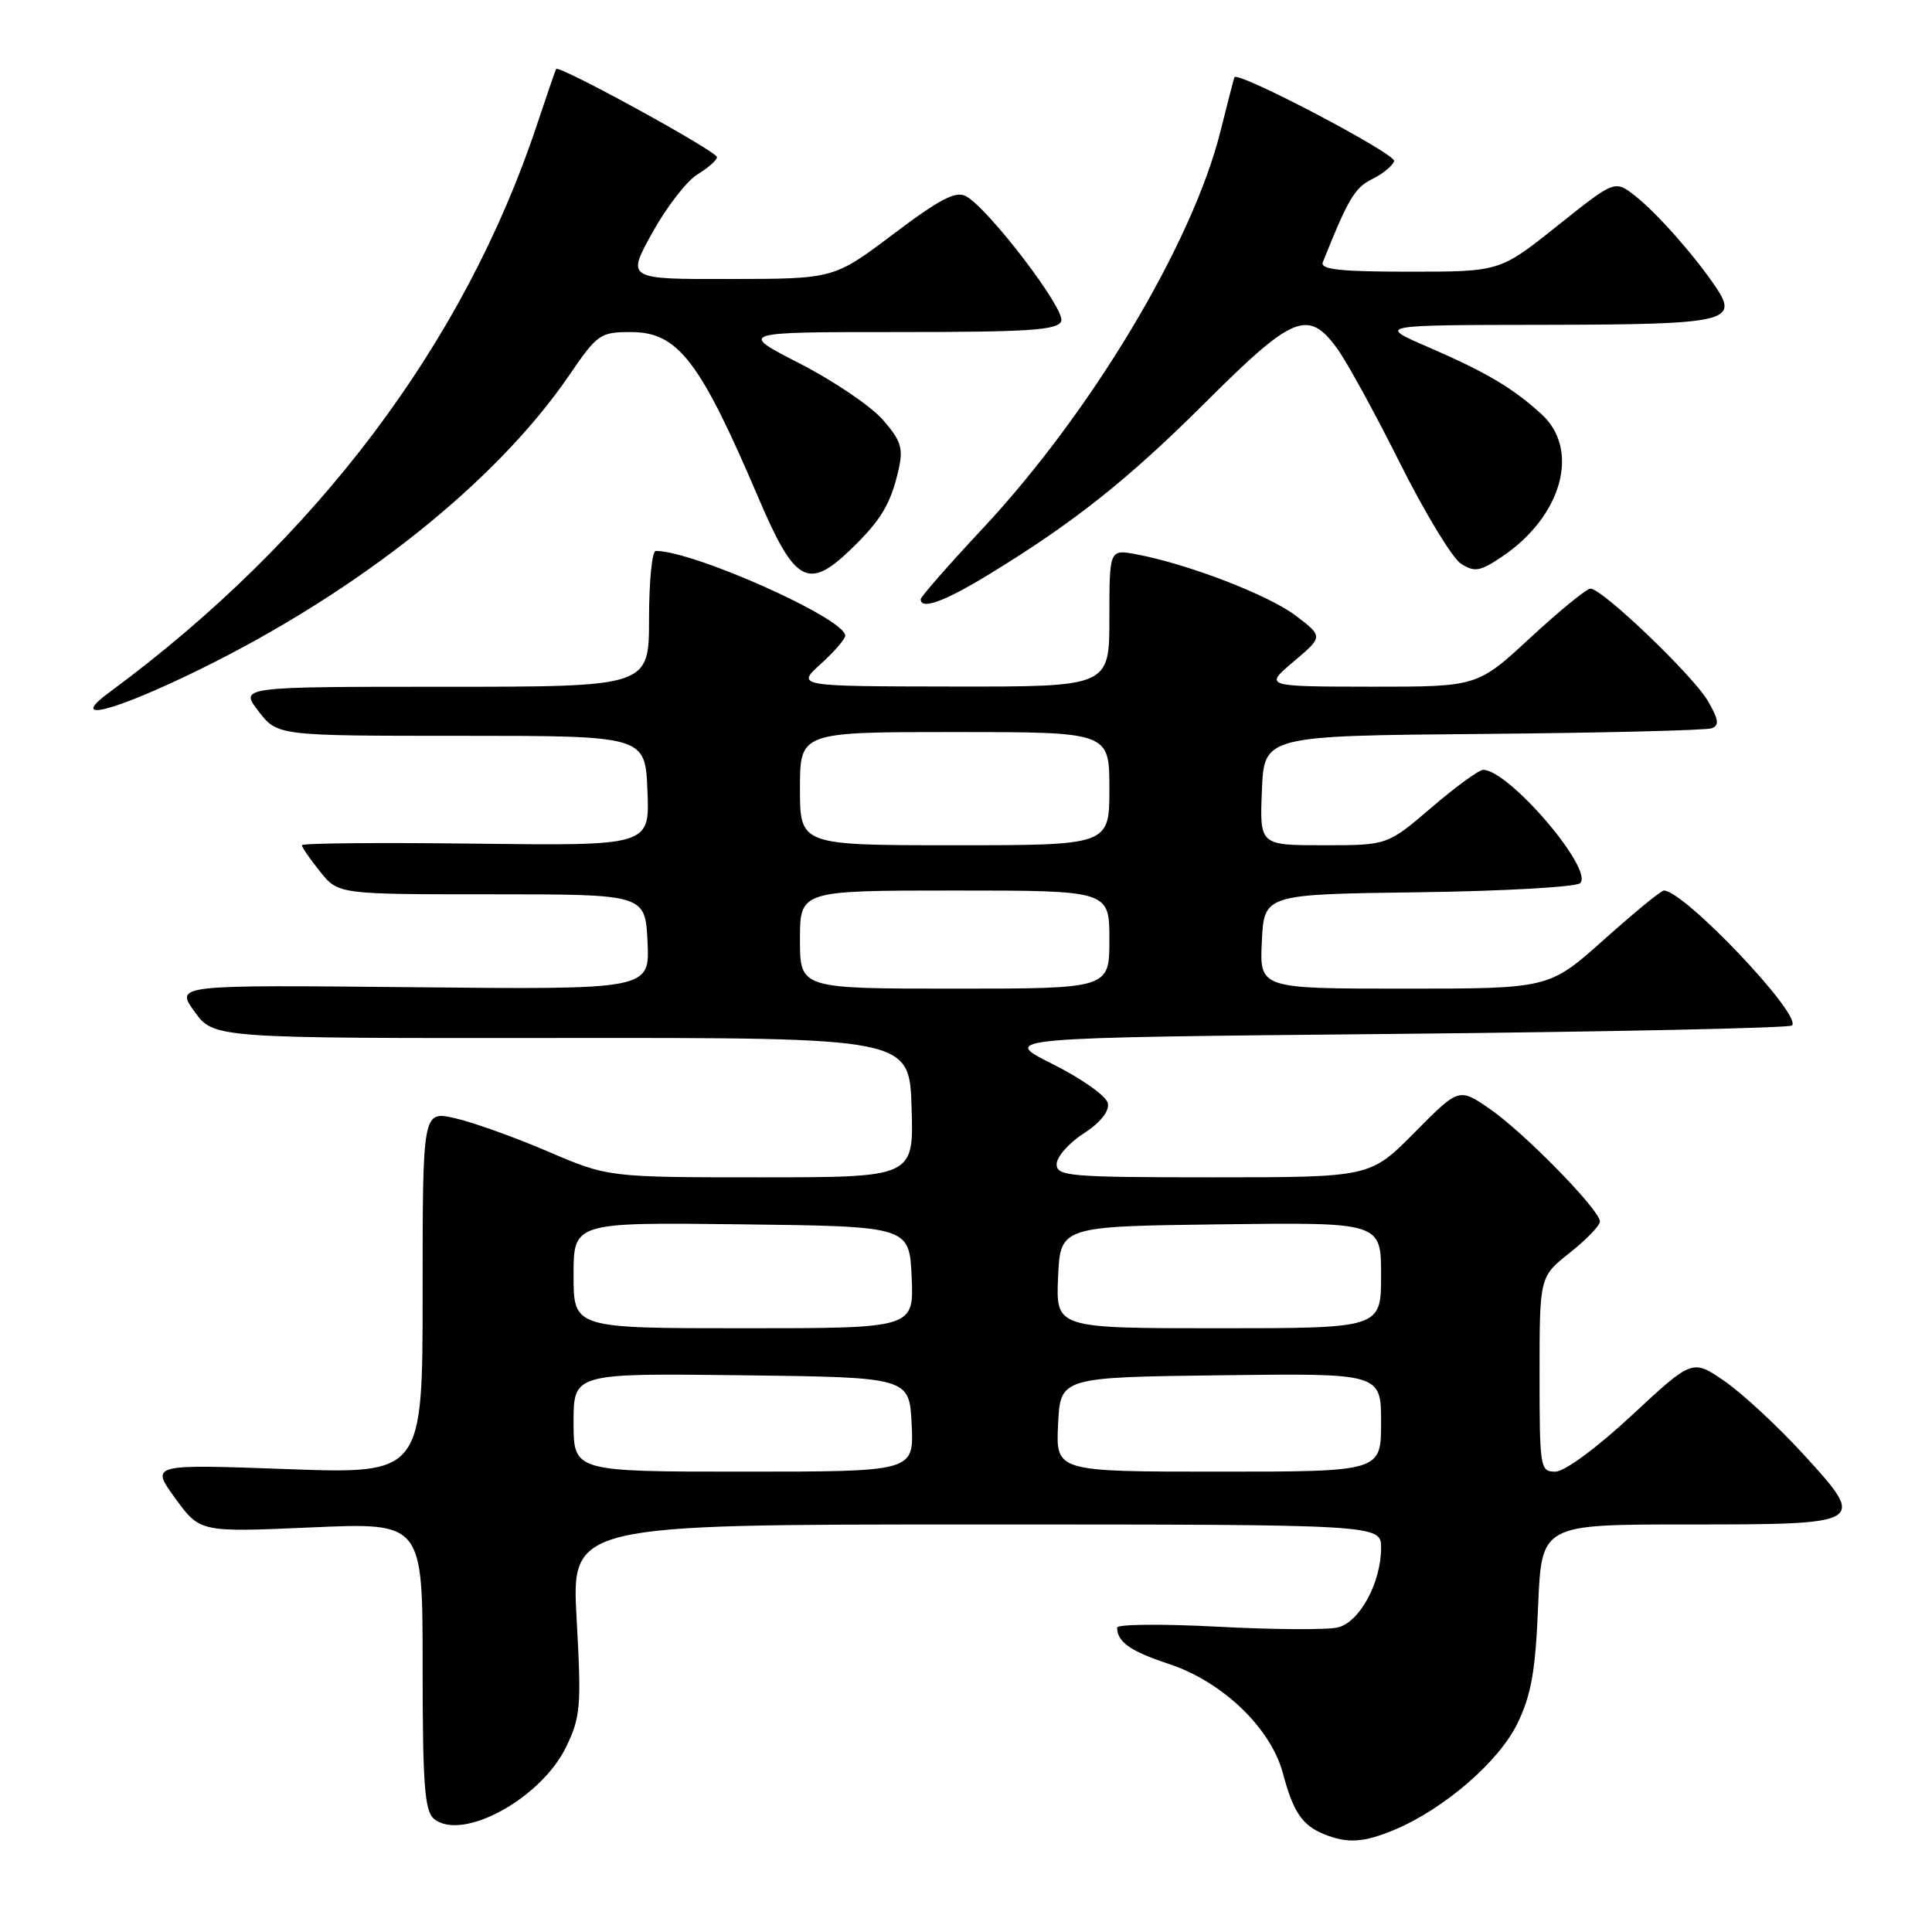 <?xml version="1.0" encoding="UTF-8" standalone="no"?>
<!DOCTYPE svg PUBLIC "-//W3C//DTD SVG 1.1//EN" "http://www.w3.org/Graphics/SVG/1.1/DTD/svg11.dtd" >
<svg xmlns="http://www.w3.org/2000/svg" xmlns:xlink="http://www.w3.org/1999/xlink" version="1.1" viewBox="0 0 256 256">
 <g >
 <path fill="currentColor"
d=" M 184.74 242.47 C 191.34 239.71 198.62 233.42 201.07 228.36 C 202.90 224.58 203.46 221.41 203.81 212.81 C 204.26 202.00 204.26 202.00 223.51 202.00 C 247.37 202.00 247.44 201.96 238.88 192.61 C 235.51 188.94 230.84 184.61 228.50 183.00 C 224.25 180.08 224.25 180.08 216.22 187.54 C 211.54 191.89 207.31 195.00 206.09 195.00 C 204.08 195.00 204.00 194.53 204.00 182.08 C 204.00 169.17 204.00 169.17 208.00 166.00 C 210.20 164.26 212.00 162.39 212.00 161.86 C 212.00 160.34 201.97 150.08 197.41 146.94 C 193.32 144.12 193.32 144.12 187.44 150.06 C 181.56 156.00 181.56 156.00 160.78 156.00 C 141.65 156.00 140.00 155.86 140.01 154.25 C 140.02 153.29 141.62 151.46 143.58 150.20 C 145.79 148.77 147.00 147.26 146.80 146.20 C 146.62 145.25 143.38 142.95 139.49 141.00 C 132.50 137.50 132.50 137.50 184.67 137.00 C 213.36 136.72 237.11 136.22 237.45 135.88 C 238.82 134.51 223.14 118.00 220.47 118.00 C 220.10 118.00 216.53 120.93 212.54 124.50 C 205.27 131.00 205.27 131.00 186.09 131.00 C 166.90 131.00 166.90 131.00 167.20 124.75 C 167.50 118.50 167.50 118.50 187.97 118.23 C 199.23 118.08 208.87 117.53 209.38 117.02 C 211.21 115.19 199.89 101.98 196.52 102.01 C 195.96 102.01 192.88 104.26 189.67 107.01 C 183.84 112.00 183.84 112.00 175.38 112.00 C 166.91 112.00 166.91 112.00 167.21 104.75 C 167.50 97.50 167.50 97.50 196.50 97.25 C 212.45 97.11 226.09 96.77 226.81 96.50 C 227.84 96.12 227.73 95.34 226.31 92.89 C 224.35 89.52 212.32 78.00 210.75 78.00 C 210.23 78.00 206.64 80.93 202.78 84.50 C 195.76 91.00 195.76 91.00 181.63 90.99 C 167.50 90.97 167.50 90.97 171.41 87.66 C 175.33 84.35 175.33 84.35 171.71 81.59 C 168.11 78.85 157.44 74.74 150.59 73.45 C 147.00 72.78 147.00 72.78 147.00 81.89 C 147.00 91.00 147.00 91.00 126.25 90.97 C 105.50 90.94 105.50 90.94 108.75 87.98 C 110.54 86.36 112.00 84.67 112.00 84.23 C 112.00 81.97 91.94 73.00 86.89 73.00 C 86.40 73.00 86.00 77.05 86.00 82.00 C 86.00 91.00 86.00 91.00 58.87 91.00 C 31.74 91.00 31.74 91.00 34.26 94.25 C 36.77 97.50 36.77 97.50 61.14 97.50 C 85.50 97.50 85.50 97.50 85.79 104.79 C 86.09 112.07 86.09 112.07 63.04 111.79 C 50.37 111.63 40.00 111.72 40.00 112.00 C 40.01 112.28 41.09 113.85 42.42 115.50 C 44.83 118.50 44.83 118.50 65.16 118.50 C 85.50 118.50 85.50 118.50 85.80 124.81 C 86.10 131.13 86.10 131.13 54.66 130.81 C 23.23 130.50 23.23 130.50 25.77 134.04 C 28.32 137.58 28.32 137.58 74.41 137.54 C 120.50 137.50 120.50 137.50 120.79 146.75 C 121.08 156.00 121.08 156.00 100.83 156.00 C 80.58 156.00 80.58 156.00 72.54 152.55 C 68.12 150.66 62.59 148.68 60.25 148.16 C 56.00 147.21 56.00 147.21 56.00 171.26 C 56.00 195.32 56.00 195.32 37.97 194.66 C 19.94 194.01 19.94 194.01 23.22 198.53 C 26.50 203.04 26.50 203.04 41.25 202.39 C 56.00 201.74 56.00 201.74 56.00 220.75 C 56.00 236.44 56.26 239.97 57.50 241.00 C 61.19 244.06 71.69 238.35 75.02 231.47 C 76.93 227.51 77.05 226.11 76.41 214.58 C 75.71 202.00 75.71 202.00 129.35 202.00 C 183.00 202.00 183.00 202.00 183.00 205.10 C 183.00 209.70 180.17 214.92 177.29 215.64 C 175.94 215.98 168.79 215.94 161.41 215.55 C 154.04 215.16 148.01 215.21 148.02 215.67 C 148.05 217.58 149.79 218.80 154.85 220.47 C 161.98 222.81 168.40 228.97 170.00 235.00 C 171.36 240.11 172.55 241.87 175.47 243.05 C 178.53 244.29 180.69 244.16 184.74 242.47 Z  M 26.60 88.64 C 47.65 78.28 65.77 63.84 75.42 49.73 C 79.15 44.27 79.53 44.00 83.58 44.00 C 89.84 44.00 92.73 47.76 100.51 66.00 C 105.31 77.25 107.08 78.24 112.70 72.83 C 116.74 68.94 118.03 66.79 119.07 62.21 C 119.71 59.36 119.39 58.38 116.95 55.59 C 115.37 53.79 110.42 50.45 105.96 48.16 C 97.84 44.00 97.84 44.00 118.95 44.00 C 136.45 44.00 140.16 43.75 140.62 42.55 C 141.21 41.01 130.97 27.59 127.98 25.99 C 126.64 25.27 124.50 26.39 118.38 31.01 C 110.50 36.95 110.50 36.95 96.76 36.97 C 83.02 37.00 83.02 37.00 86.44 30.83 C 88.32 27.43 91.02 23.95 92.43 23.10 C 93.84 22.24 95.00 21.22 95.00 20.82 C 95.00 20.05 74.01 8.55 73.69 9.14 C 73.58 9.34 72.44 12.65 71.16 16.50 C 61.53 45.48 41.91 71.52 14.50 91.73 C 8.82 95.91 15.05 94.32 26.60 88.64 Z  M 130.81 76.25 C 142.19 69.33 149.43 63.59 159.79 53.26 C 171.34 41.74 173.35 40.92 177.18 46.18 C 178.46 47.93 182.20 54.76 185.50 61.36 C 188.80 67.95 192.44 73.95 193.58 74.69 C 195.40 75.85 196.10 75.73 199.06 73.74 C 206.99 68.39 209.42 59.58 204.25 54.87 C 200.43 51.39 196.91 49.31 189.17 45.96 C 182.50 43.07 182.50 43.07 204.63 43.04 C 228.84 43.00 230.49 42.63 227.28 37.93 C 224.43 33.74 219.50 28.18 216.68 25.97 C 213.98 23.84 213.98 23.84 206.36 29.92 C 198.74 36.00 198.74 36.00 186.76 36.00 C 177.58 36.00 174.90 35.71 175.28 34.75 C 178.59 26.43 179.52 24.86 181.78 23.75 C 183.20 23.06 184.52 21.98 184.73 21.35 C 185.03 20.41 163.98 9.36 163.57 10.24 C 163.50 10.38 162.65 13.65 161.69 17.50 C 157.95 32.37 144.51 54.77 130.10 70.15 C 125.65 74.91 122.00 79.08 122.00 79.40 C 122.00 80.84 125.07 79.74 130.81 76.25 Z  M 76.00 188.48 C 76.00 181.96 76.00 181.96 98.25 182.23 C 120.50 182.50 120.50 182.50 120.80 188.75 C 121.10 195.00 121.10 195.00 98.55 195.00 C 76.00 195.00 76.00 195.00 76.00 188.48 Z  M 140.20 188.75 C 140.50 182.50 140.50 182.50 161.75 182.23 C 183.00 181.96 183.00 181.96 183.00 188.48 C 183.00 195.00 183.00 195.00 161.45 195.00 C 139.90 195.00 139.90 195.00 140.20 188.75 Z  M 76.00 168.98 C 76.00 161.96 76.00 161.96 98.25 162.23 C 120.50 162.50 120.50 162.50 120.80 169.25 C 121.09 176.00 121.09 176.00 98.55 176.00 C 76.00 176.00 76.00 176.00 76.00 168.98 Z  M 140.20 169.25 C 140.50 162.50 140.50 162.50 161.75 162.23 C 183.00 161.96 183.00 161.96 183.00 168.98 C 183.00 176.00 183.00 176.00 161.45 176.00 C 139.91 176.00 139.91 176.00 140.20 169.25 Z  M 106.00 124.50 C 106.00 118.00 106.00 118.00 126.50 118.00 C 147.00 118.00 147.00 118.00 147.00 124.50 C 147.00 131.00 147.00 131.00 126.50 131.00 C 106.00 131.00 106.00 131.00 106.00 124.50 Z  M 106.00 104.50 C 106.00 97.00 106.00 97.00 126.50 97.00 C 147.00 97.00 147.00 97.00 147.00 104.50 C 147.00 112.00 147.00 112.00 126.50 112.00 C 106.00 112.00 106.00 112.00 106.00 104.50 Z "/>
</g>
</svg>